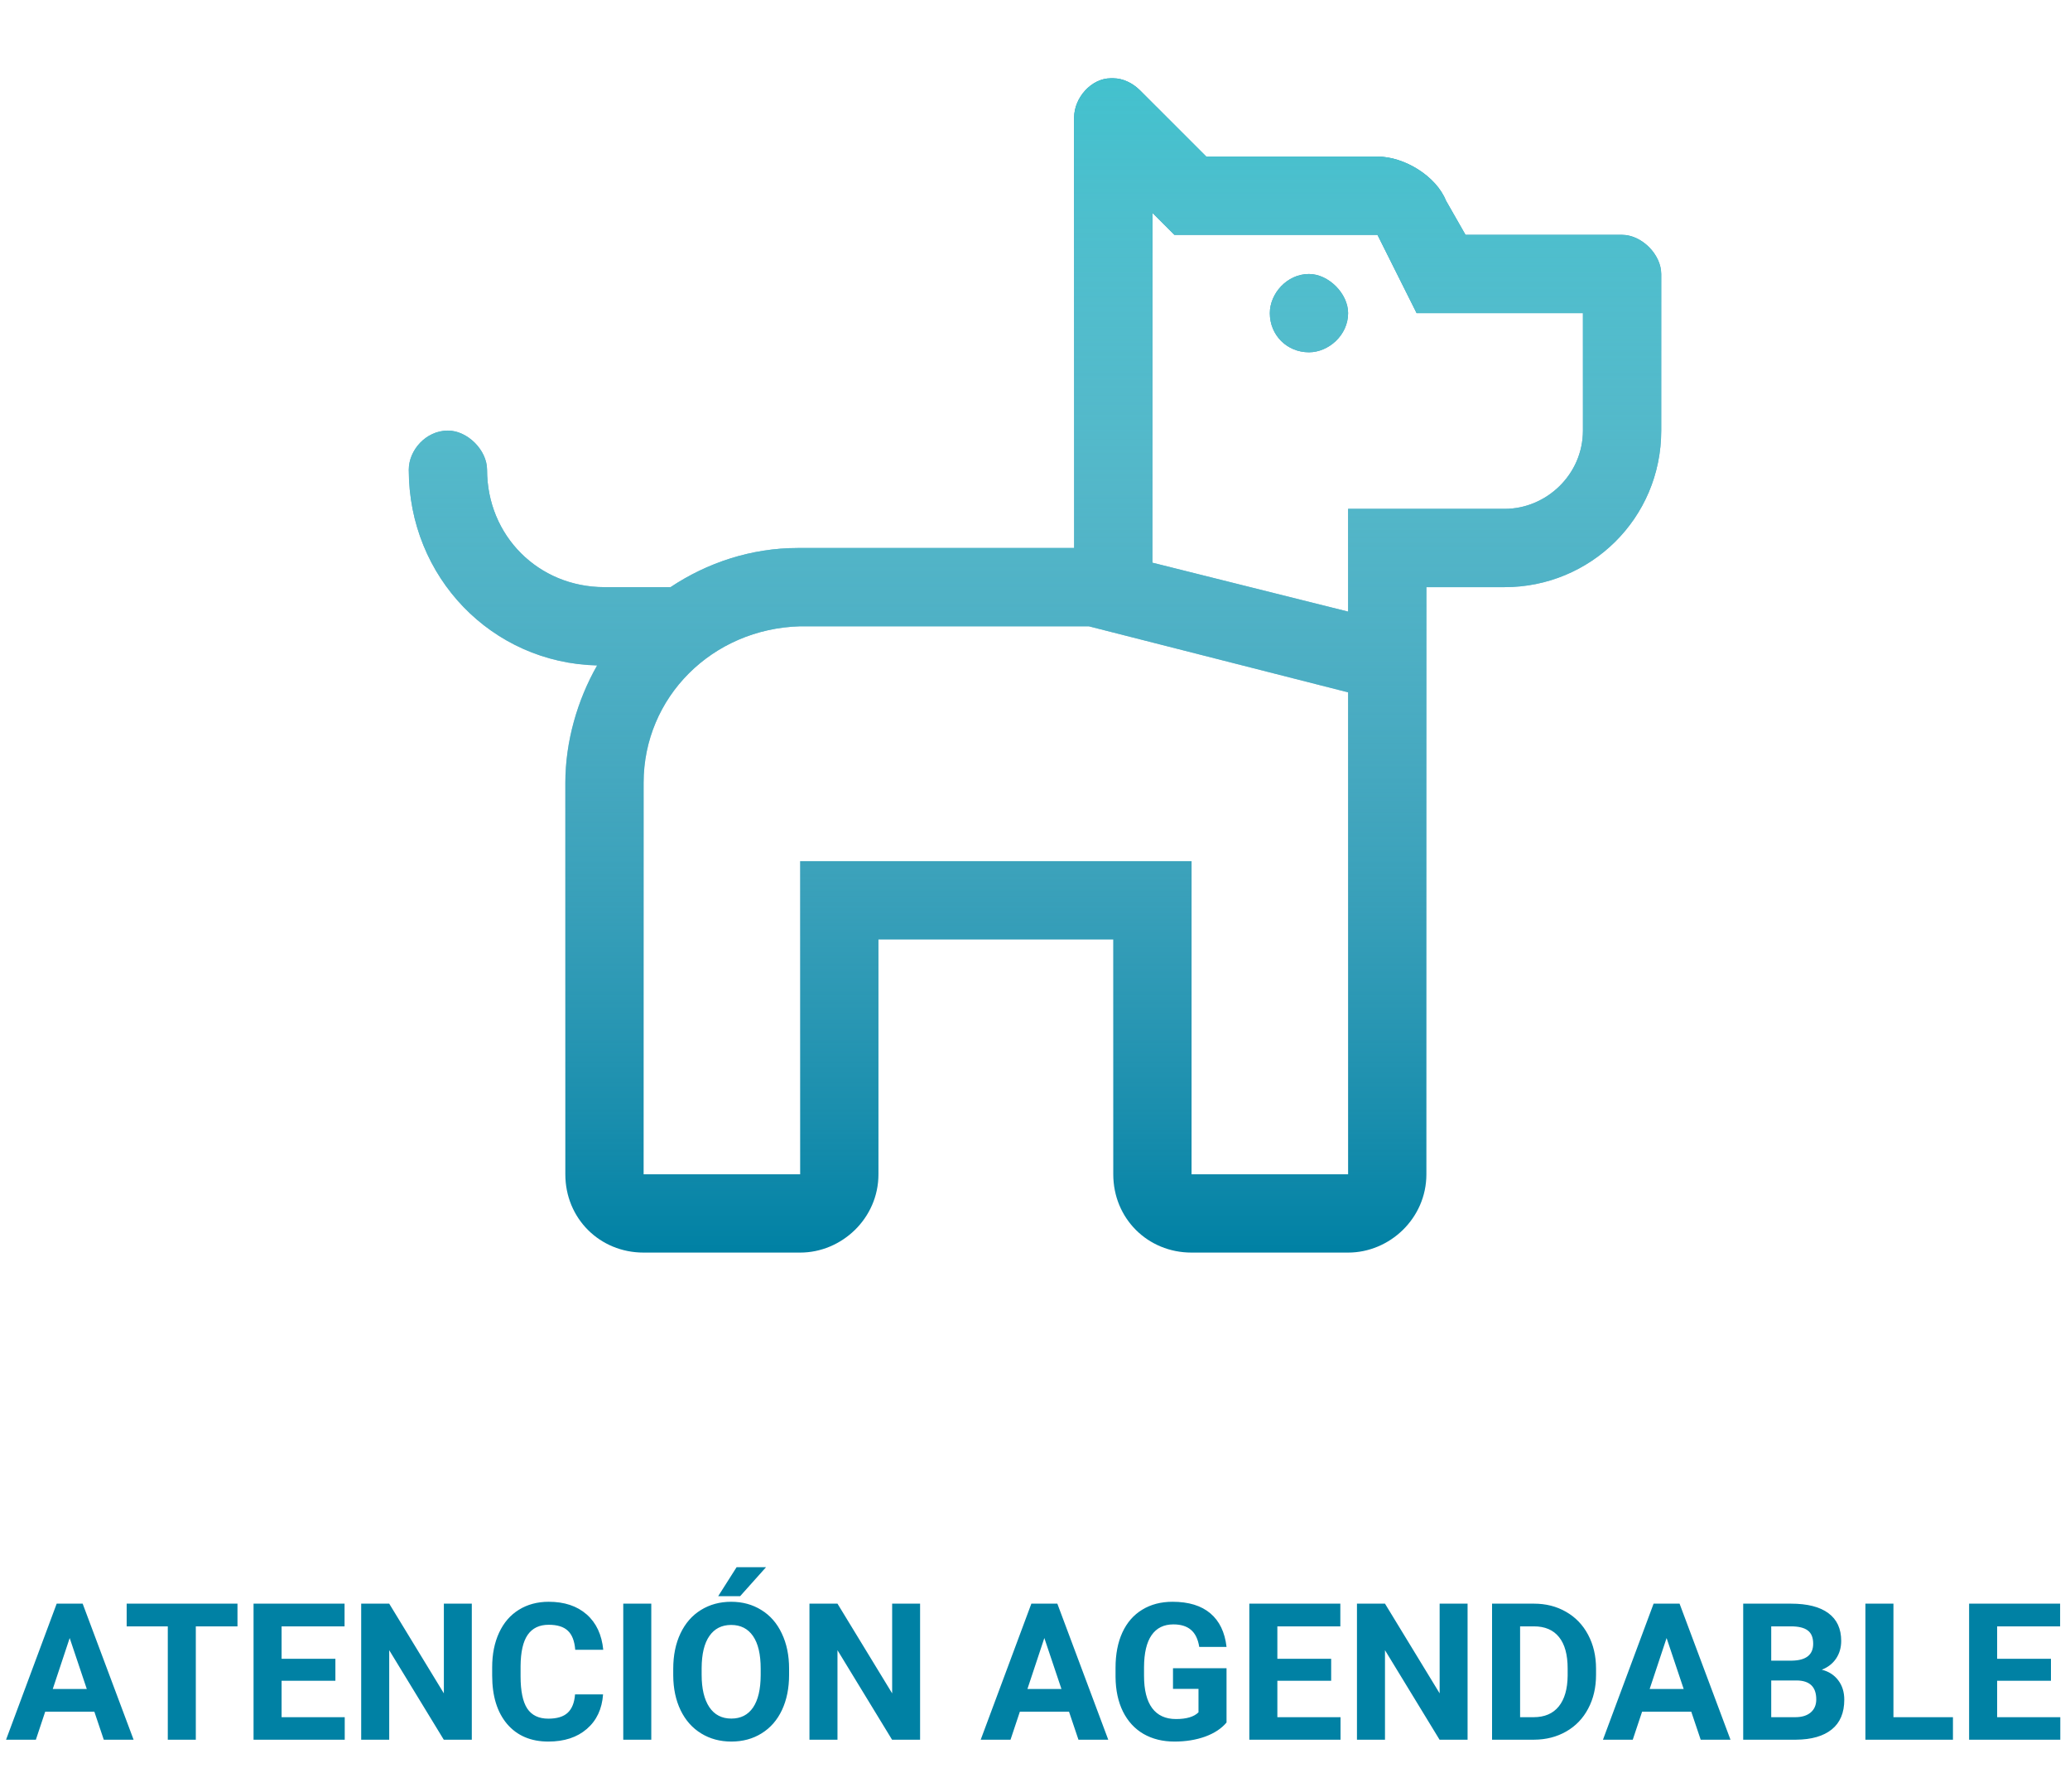 <svg width="119" height="103" viewBox="0 0 119 103" fill="none" xmlns="http://www.w3.org/2000/svg">
<path d="M5.424 98.389H2.599L2.062 100H0.348L3.259 92.18H4.752L7.68 100H5.966L5.424 98.389ZM3.034 97.084H4.989L4.006 94.156L3.034 97.084ZM13.652 93.485H11.257V100H9.646V93.485H7.282V92.18H13.652V93.485ZM19.281 96.611H16.188V98.706H19.818V100H14.576V92.18H19.808V93.485H16.188V95.349H19.281V96.611ZM27.123 100H25.512L22.375 94.855V100H20.764V92.18H22.375L25.517 97.336V92.18H27.123V100ZM34.669 97.395C34.609 98.237 34.297 98.899 33.735 99.382C33.176 99.866 32.439 100.107 31.522 100.107C30.519 100.107 29.73 99.771 29.153 99.098C28.58 98.421 28.294 97.493 28.294 96.315V95.837C28.294 95.085 28.426 94.423 28.691 93.85C28.956 93.277 29.334 92.838 29.825 92.534C30.319 92.226 30.892 92.072 31.544 92.072C32.446 92.072 33.173 92.314 33.724 92.797C34.276 93.281 34.594 93.959 34.68 94.833H33.069C33.029 94.328 32.888 93.963 32.645 93.737C32.405 93.508 32.038 93.394 31.544 93.394C31.006 93.394 30.604 93.587 30.335 93.974C30.07 94.357 29.934 94.953 29.927 95.762V96.353C29.927 97.198 30.054 97.816 30.308 98.206C30.566 98.596 30.971 98.791 31.522 98.791C32.02 98.791 32.39 98.679 32.634 98.453C32.881 98.224 33.022 97.871 33.058 97.395H34.669ZM37.441 100H35.83V92.18H37.441V100ZM45.363 96.267C45.363 97.037 45.227 97.712 44.955 98.292C44.683 98.872 44.293 99.32 43.784 99.635C43.279 99.95 42.699 100.107 42.044 100.107C41.396 100.107 40.818 99.952 40.309 99.64C39.801 99.329 39.407 98.885 39.127 98.308C38.848 97.728 38.707 97.062 38.703 96.31V95.923C38.703 95.153 38.841 94.477 39.117 93.893C39.396 93.306 39.788 92.856 40.293 92.545C40.801 92.23 41.382 92.072 42.033 92.072C42.685 92.072 43.263 92.23 43.768 92.545C44.276 92.856 44.669 93.306 44.944 93.893C45.224 94.477 45.363 95.152 45.363 95.918V96.267ZM43.73 95.913C43.73 95.093 43.584 94.47 43.29 94.043C42.996 93.617 42.578 93.404 42.033 93.404C41.492 93.404 41.075 93.616 40.782 94.038C40.488 94.457 40.34 95.073 40.336 95.886V96.267C40.336 97.066 40.483 97.685 40.776 98.126C41.07 98.566 41.492 98.786 42.044 98.786C42.585 98.786 43 98.575 43.29 98.152C43.58 97.726 43.727 97.107 43.73 96.294V95.913ZM42.345 90.085H44.037L42.549 91.75H41.287L42.345 90.085ZM52.894 100H51.282L48.145 94.855V100H46.534V92.18H48.145L51.288 97.336V92.18H52.894V100ZM61.455 98.389H58.63L58.093 100H56.379L59.291 92.18H60.784L63.711 100H61.998L61.455 98.389ZM59.065 97.084H61.02L60.037 94.156L59.065 97.084ZM70.511 99.012C70.221 99.359 69.811 99.629 69.281 99.823C68.751 100.013 68.164 100.107 67.519 100.107C66.842 100.107 66.248 99.961 65.736 99.667C65.227 99.37 64.834 98.94 64.554 98.378C64.278 97.816 64.137 97.155 64.13 96.396V95.864C64.13 95.084 64.261 94.409 64.522 93.839C64.787 93.266 65.166 92.83 65.661 92.529C66.158 92.224 66.74 92.072 67.406 92.072C68.334 92.072 69.059 92.294 69.582 92.738C70.104 93.179 70.414 93.822 70.511 94.666H68.942C68.871 94.219 68.711 93.891 68.464 93.684C68.221 93.476 67.884 93.372 67.455 93.372C66.907 93.372 66.49 93.578 66.203 93.99C65.917 94.401 65.772 95.014 65.768 95.827V96.326C65.768 97.146 65.924 97.766 66.235 98.185C66.547 98.603 67.003 98.813 67.605 98.813C68.21 98.813 68.642 98.684 68.899 98.426V97.078H67.433V95.891H70.511V99.012ZM76.526 96.611H73.433V98.706H77.064V100H71.821V92.18H77.053V93.485H73.433V95.349H76.526V96.611ZM84.368 100H82.757L79.62 94.855V100H78.009V92.18H79.62L82.762 97.336V92.18H84.368V100ZM85.775 100V92.18H88.182C88.869 92.18 89.483 92.335 90.024 92.647C90.568 92.955 90.993 93.395 91.297 93.968C91.601 94.538 91.753 95.186 91.753 95.913V96.272C91.753 96.999 91.603 97.646 91.302 98.211C91.005 98.777 90.584 99.216 90.04 99.527C89.496 99.839 88.882 99.996 88.198 100H85.775ZM87.387 93.485V98.706H88.165C88.796 98.706 89.277 98.5 89.61 98.088C89.943 97.676 90.113 97.087 90.121 96.321V95.907C90.121 95.112 89.956 94.511 89.626 94.103C89.297 93.691 88.815 93.485 88.182 93.485H87.387ZM97.227 98.389H94.401L93.864 100H92.151L95.062 92.18H96.555L99.482 100H97.769L97.227 98.389ZM94.836 97.084H96.791L95.809 94.156L94.836 97.084ZM100.213 100V92.18H102.952C103.901 92.18 104.621 92.362 105.111 92.728C105.602 93.089 105.847 93.621 105.847 94.323C105.847 94.706 105.749 95.044 105.552 95.338C105.355 95.628 105.081 95.841 104.73 95.977C105.131 96.077 105.446 96.28 105.675 96.584C105.908 96.888 106.024 97.261 106.024 97.701C106.024 98.453 105.785 99.022 105.305 99.409C104.825 99.796 104.141 99.993 103.253 100H100.213ZM101.824 96.595V98.706H103.205C103.584 98.706 103.88 98.616 104.091 98.437C104.306 98.254 104.413 98.004 104.413 97.685C104.413 96.969 104.042 96.606 103.301 96.595H101.824ZM101.824 95.456H103.017C103.829 95.442 104.236 95.118 104.236 94.484C104.236 94.129 104.132 93.875 103.924 93.721C103.72 93.564 103.396 93.485 102.952 93.485H101.824V95.456ZM108.85 98.706H112.271V100H107.238V92.18H108.85V98.706ZM117.905 96.611H114.812V98.706H118.442V100H113.2V92.18H118.432V93.485H114.812V95.349H117.905V96.611Z" fill="#0081A4"/>
<path d="M93.25 13.5H84.25L83.125 11.531C82.562 10.125 80.734 9 79.188 9H69.344L65.547 5.203C65.125 4.781 64.562 4.5 64 4.5C64 4.5 64 4.5 63.859 4.5C62.734 4.5 61.75 5.625 61.75 6.75V31.5H46H45.859C43.188 31.5 40.656 32.344 38.547 33.75H34.75C30.953 33.75 28 30.797 28 27C28 25.875 26.875 24.75 25.75 24.75C24.484 24.75 23.5 25.875 23.5 27C23.5 33.188 28.281 38.109 34.328 38.25C33.203 40.219 32.5 42.609 32.5 45V67.5C32.5 70.031 34.469 72 37 72H46C48.391 72 50.5 70.031 50.5 67.5V54H64V67.5C64 70.031 65.969 72 68.5 72H77.5C79.891 72 82 70.031 82 67.5V33.75H86.5C91.422 33.75 95.5 29.812 95.5 24.75V15.75C95.5 14.625 94.375 13.5 93.25 13.5ZM77.5 67.5H68.5V49.5H46V67.5H37V45C37 40.078 40.938 36.141 46 36H62.594L77.5 39.797V67.5ZM91 24.75C91 27.281 88.891 29.25 86.5 29.25H77.5V35.156L66.25 32.344V12.234L67.516 13.5H79.188L81.438 18H91V24.75ZM77.5 18C77.5 16.875 76.375 15.75 75.25 15.75C73.984 15.75 73 16.875 73 18C73 19.266 73.984 20.25 75.25 20.25C76.375 20.25 77.5 19.266 77.5 18Z" fill="#0081A4"/>
<path d="M93.25 13.5H84.25L83.125 11.531C82.562 10.125 80.734 9 79.188 9H69.344L65.547 5.203C65.125 4.781 64.562 4.5 64 4.5C64 4.5 64 4.5 63.859 4.5C62.734 4.5 61.75 5.625 61.75 6.75V31.5H46H45.859C43.188 31.5 40.656 32.344 38.547 33.75H34.75C30.953 33.75 28 30.797 28 27C28 25.875 26.875 24.75 25.75 24.75C24.484 24.75 23.5 25.875 23.5 27C23.5 33.188 28.281 38.109 34.328 38.25C33.203 40.219 32.5 42.609 32.5 45V67.5C32.5 70.031 34.469 72 37 72H46C48.391 72 50.5 70.031 50.5 67.5V54H64V67.5C64 70.031 65.969 72 68.5 72H77.5C79.891 72 82 70.031 82 67.5V33.75H86.5C91.422 33.75 95.5 29.812 95.5 24.75V15.75C95.5 14.625 94.375 13.5 93.25 13.5ZM77.5 67.5H68.5V49.5H46V67.5H37V45C37 40.078 40.938 36.141 46 36H62.594L77.5 39.797V67.5ZM91 24.75C91 27.281 88.891 29.25 86.5 29.25H77.5V35.156L66.25 32.344V12.234L67.516 13.5H79.188L81.438 18H91V24.75ZM77.5 18C77.5 16.875 76.375 15.75 75.25 15.75C73.984 15.75 73 16.875 73 18C73 19.266 73.984 20.25 75.25 20.25C76.375 20.25 77.5 19.266 77.5 18Z" fill="url(#paint0_linear_53_11)"/>
<defs>
<linearGradient id="paint0_linear_53_11" x1="59.5" y1="0" x2="59.5" y2="72" gradientUnits="userSpaceOnUse">
<stop stop-color="#3BC1CD"/>
<stop offset="1" stop-color="white" stop-opacity="0"/>
</linearGradient>
</defs>
</svg>
